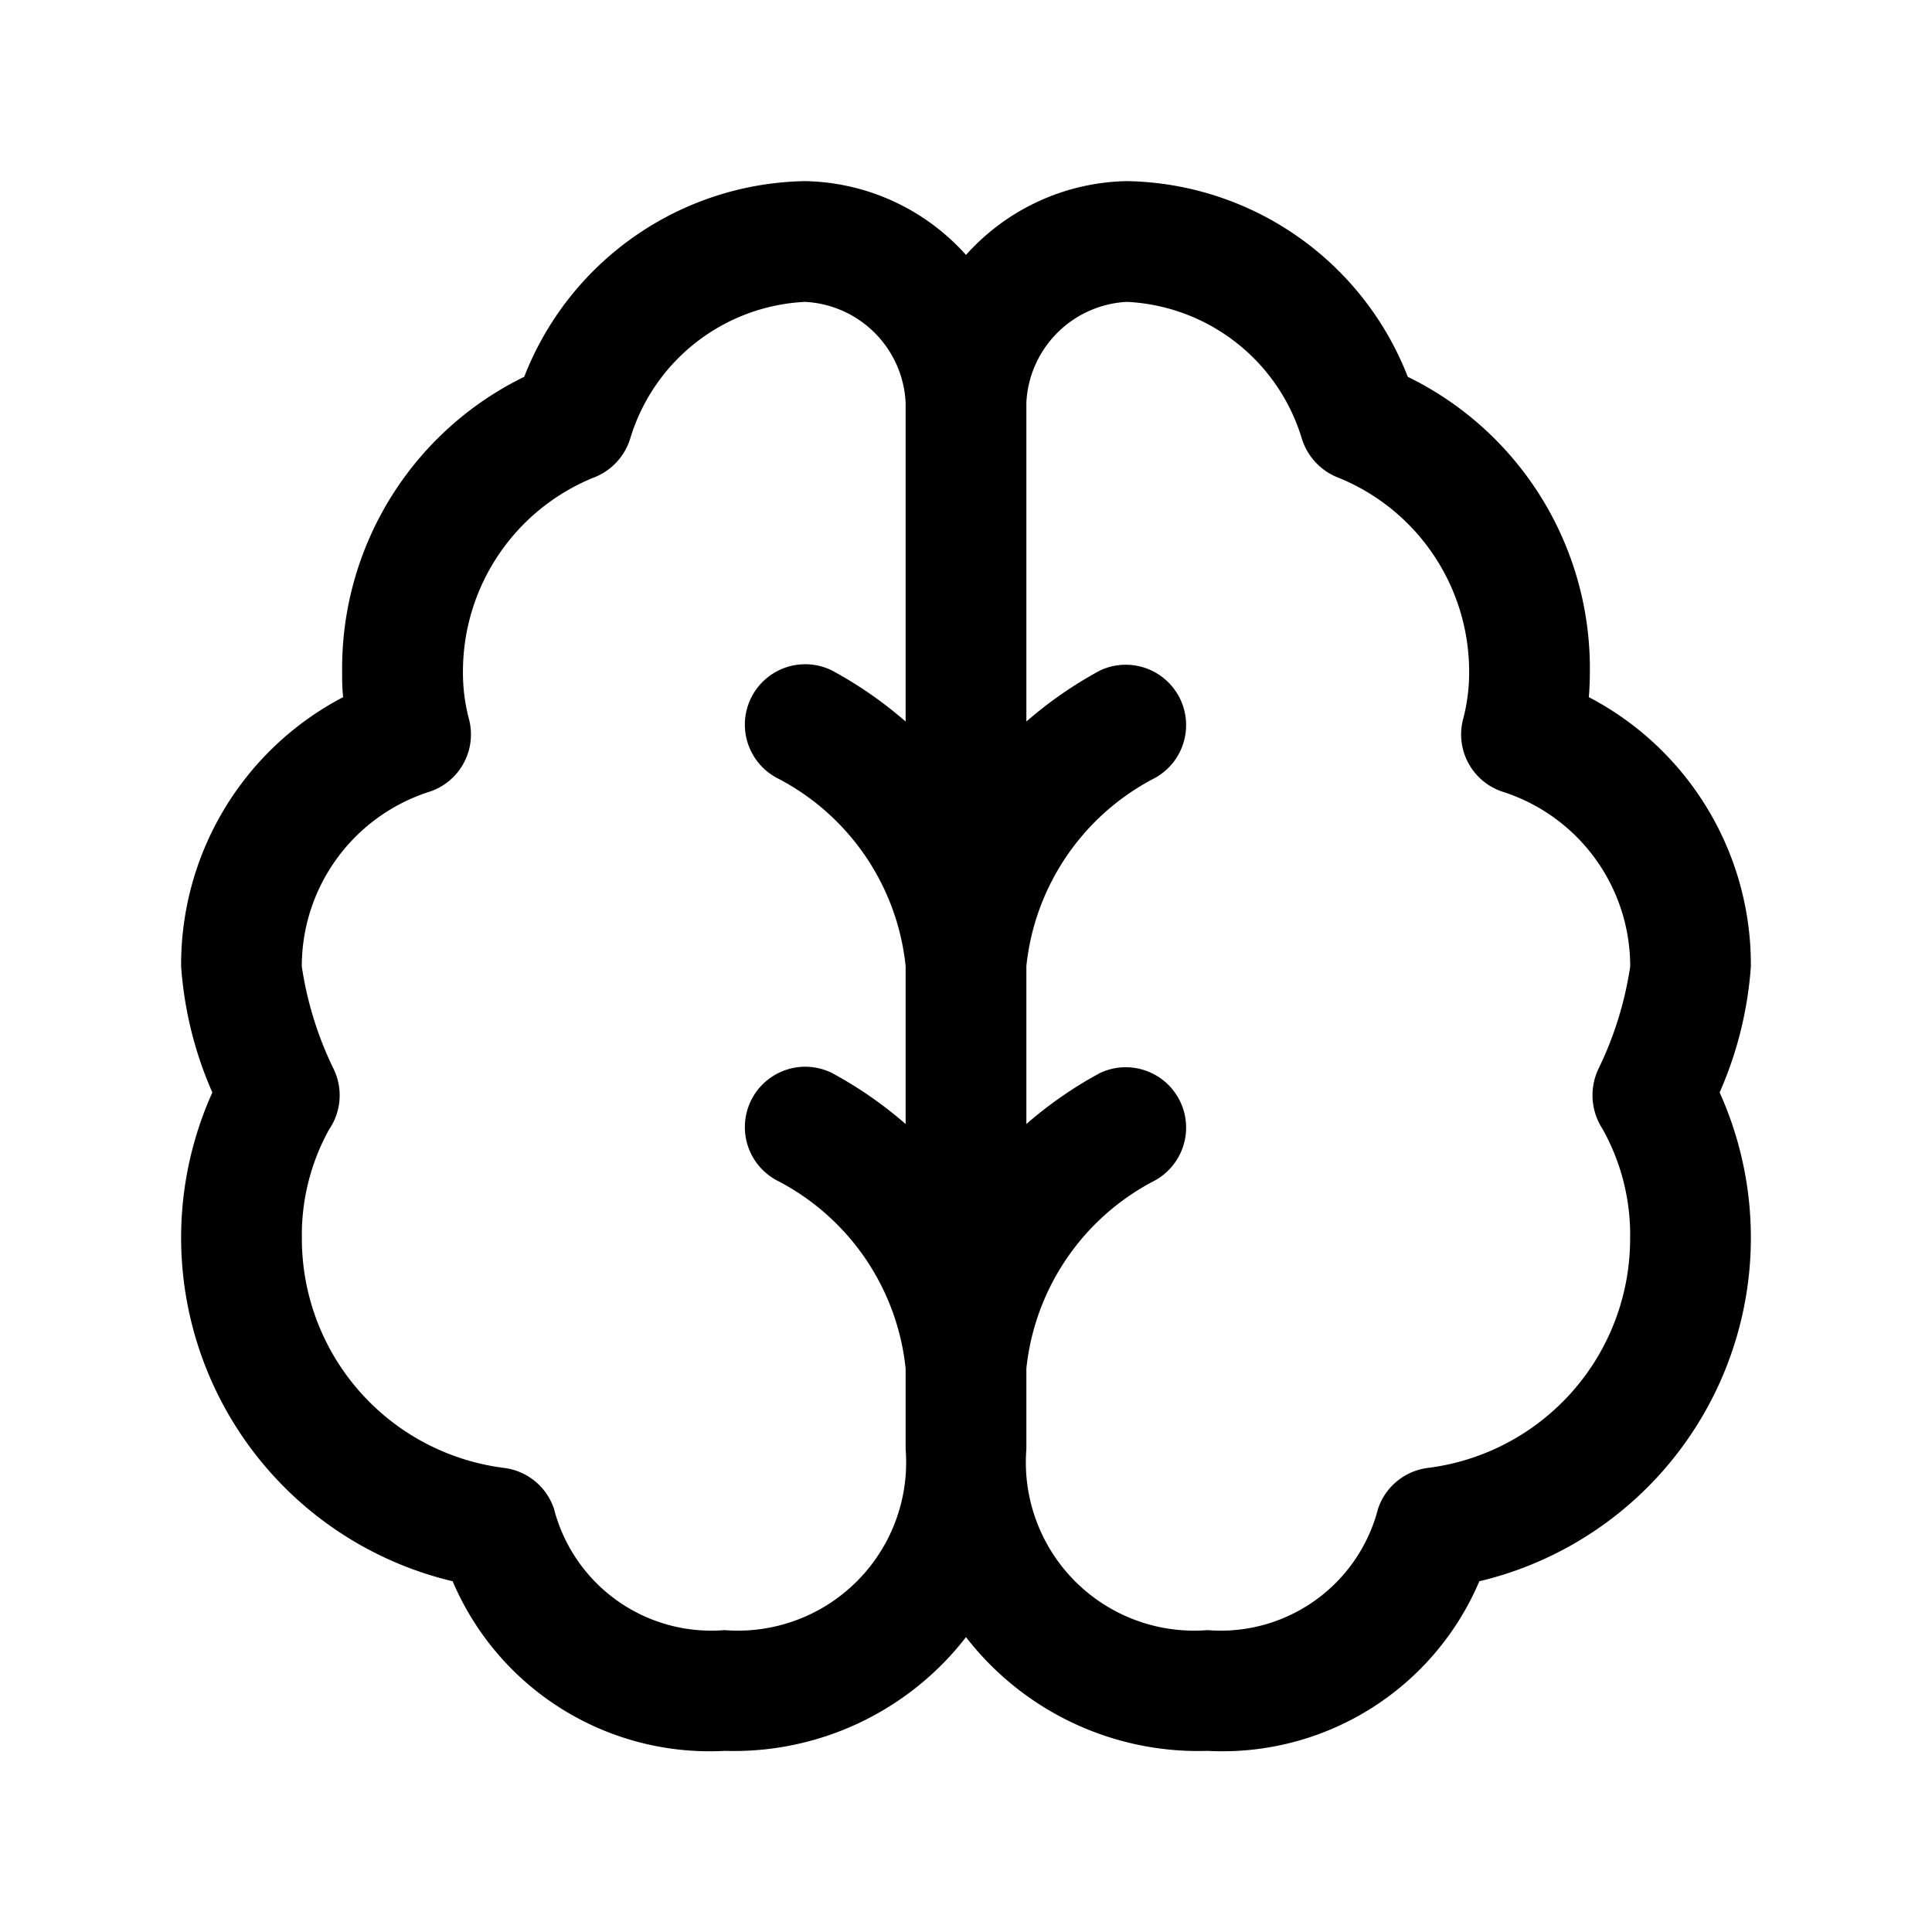<svg id="Layer" xmlns="http://www.w3.org/2000/svg" viewBox="0 0 24 24">

  <path id="brain" fill="#000000"
    d="M21.75,12.005A3.748,3.748,0,0,0,19.737,8.66c.009-.11.013-.222.013-.337a4.029,4.029,0,0,0-2.262-3.642A3.812,3.812,0,0,0,14,2.25a2.746,2.746,0,0,0-2,.917,2.746,2.746,0,0,0-2-.917A3.812,3.812,0,0,0,6.512,4.681,4.029,4.029,0,0,0,4.25,8.323c0,.115,0,.227.013.337A3.748,3.748,0,0,0,2.25,12.005a4.7,4.7,0,0,0,.388,1.566,4.387,4.387,0,0,0,2.985,6.072A3.468,3.468,0,0,0,9,21.75a3.648,3.648,0,0,0,3-1.413,3.648,3.648,0,0,0,3,1.413,3.468,3.468,0,0,0,3.377-2.107,4.387,4.387,0,0,0,2.985-6.072A4.7,4.7,0,0,0,21.75,12.005ZM9,20.25a2.018,2.018,0,0,1-2.118-1.506.751.751,0,0,0-.62-.509A2.87,2.87,0,0,1,3.75,15.387a2.705,2.705,0,0,1,.338-1.356.75.75,0,0,0,.061-.742,4.37,4.37,0,0,1-.4-1.284A2.277,2.277,0,0,1,5.323,9.839a.749.749,0,0,0,.5-.916,2.263,2.263,0,0,1-.072-.6A2.6,2.6,0,0,1,7.367,5.936a.758.758,0,0,0,.462-.489A2.391,2.391,0,0,1,10,3.75,1.318,1.318,0,0,1,11.25,5V8.963a5.034,5.034,0,0,0-.915-.634.75.75,0,0,0-.674,1.34A2.972,2.972,0,0,1,11.25,12v1.963a5.034,5.034,0,0,0-.915-.634.75.75,0,0,0-.674,1.34A2.972,2.972,0,0,1,11.25,17v1A2.091,2.091,0,0,1,9,20.25Zm10.907-6.226a2.689,2.689,0,0,1,.343,1.363,2.87,2.87,0,0,1-2.512,2.848.751.751,0,0,0-.62.509A2.018,2.018,0,0,1,15,20.25,2.091,2.091,0,0,1,12.75,18V17a2.976,2.976,0,0,1,1.588-2.331.75.75,0,0,0-.673-1.34,5.034,5.034,0,0,0-.915.634V12a2.976,2.976,0,0,1,1.588-2.331.75.75,0,0,0-.673-1.34,5.034,5.034,0,0,0-.915.634V5A1.318,1.318,0,0,1,14,3.75a2.391,2.391,0,0,1,2.17,1.693.763.763,0,0,0,.458.492A2.6,2.6,0,0,1,18.25,8.323a2.263,2.263,0,0,1-.072.6.749.749,0,0,0,.5.916,2.277,2.277,0,0,1,1.573,2.166,4.37,4.37,0,0,1-.4,1.284A.767.767,0,0,0,19.907,14.024Z" />
</svg>
